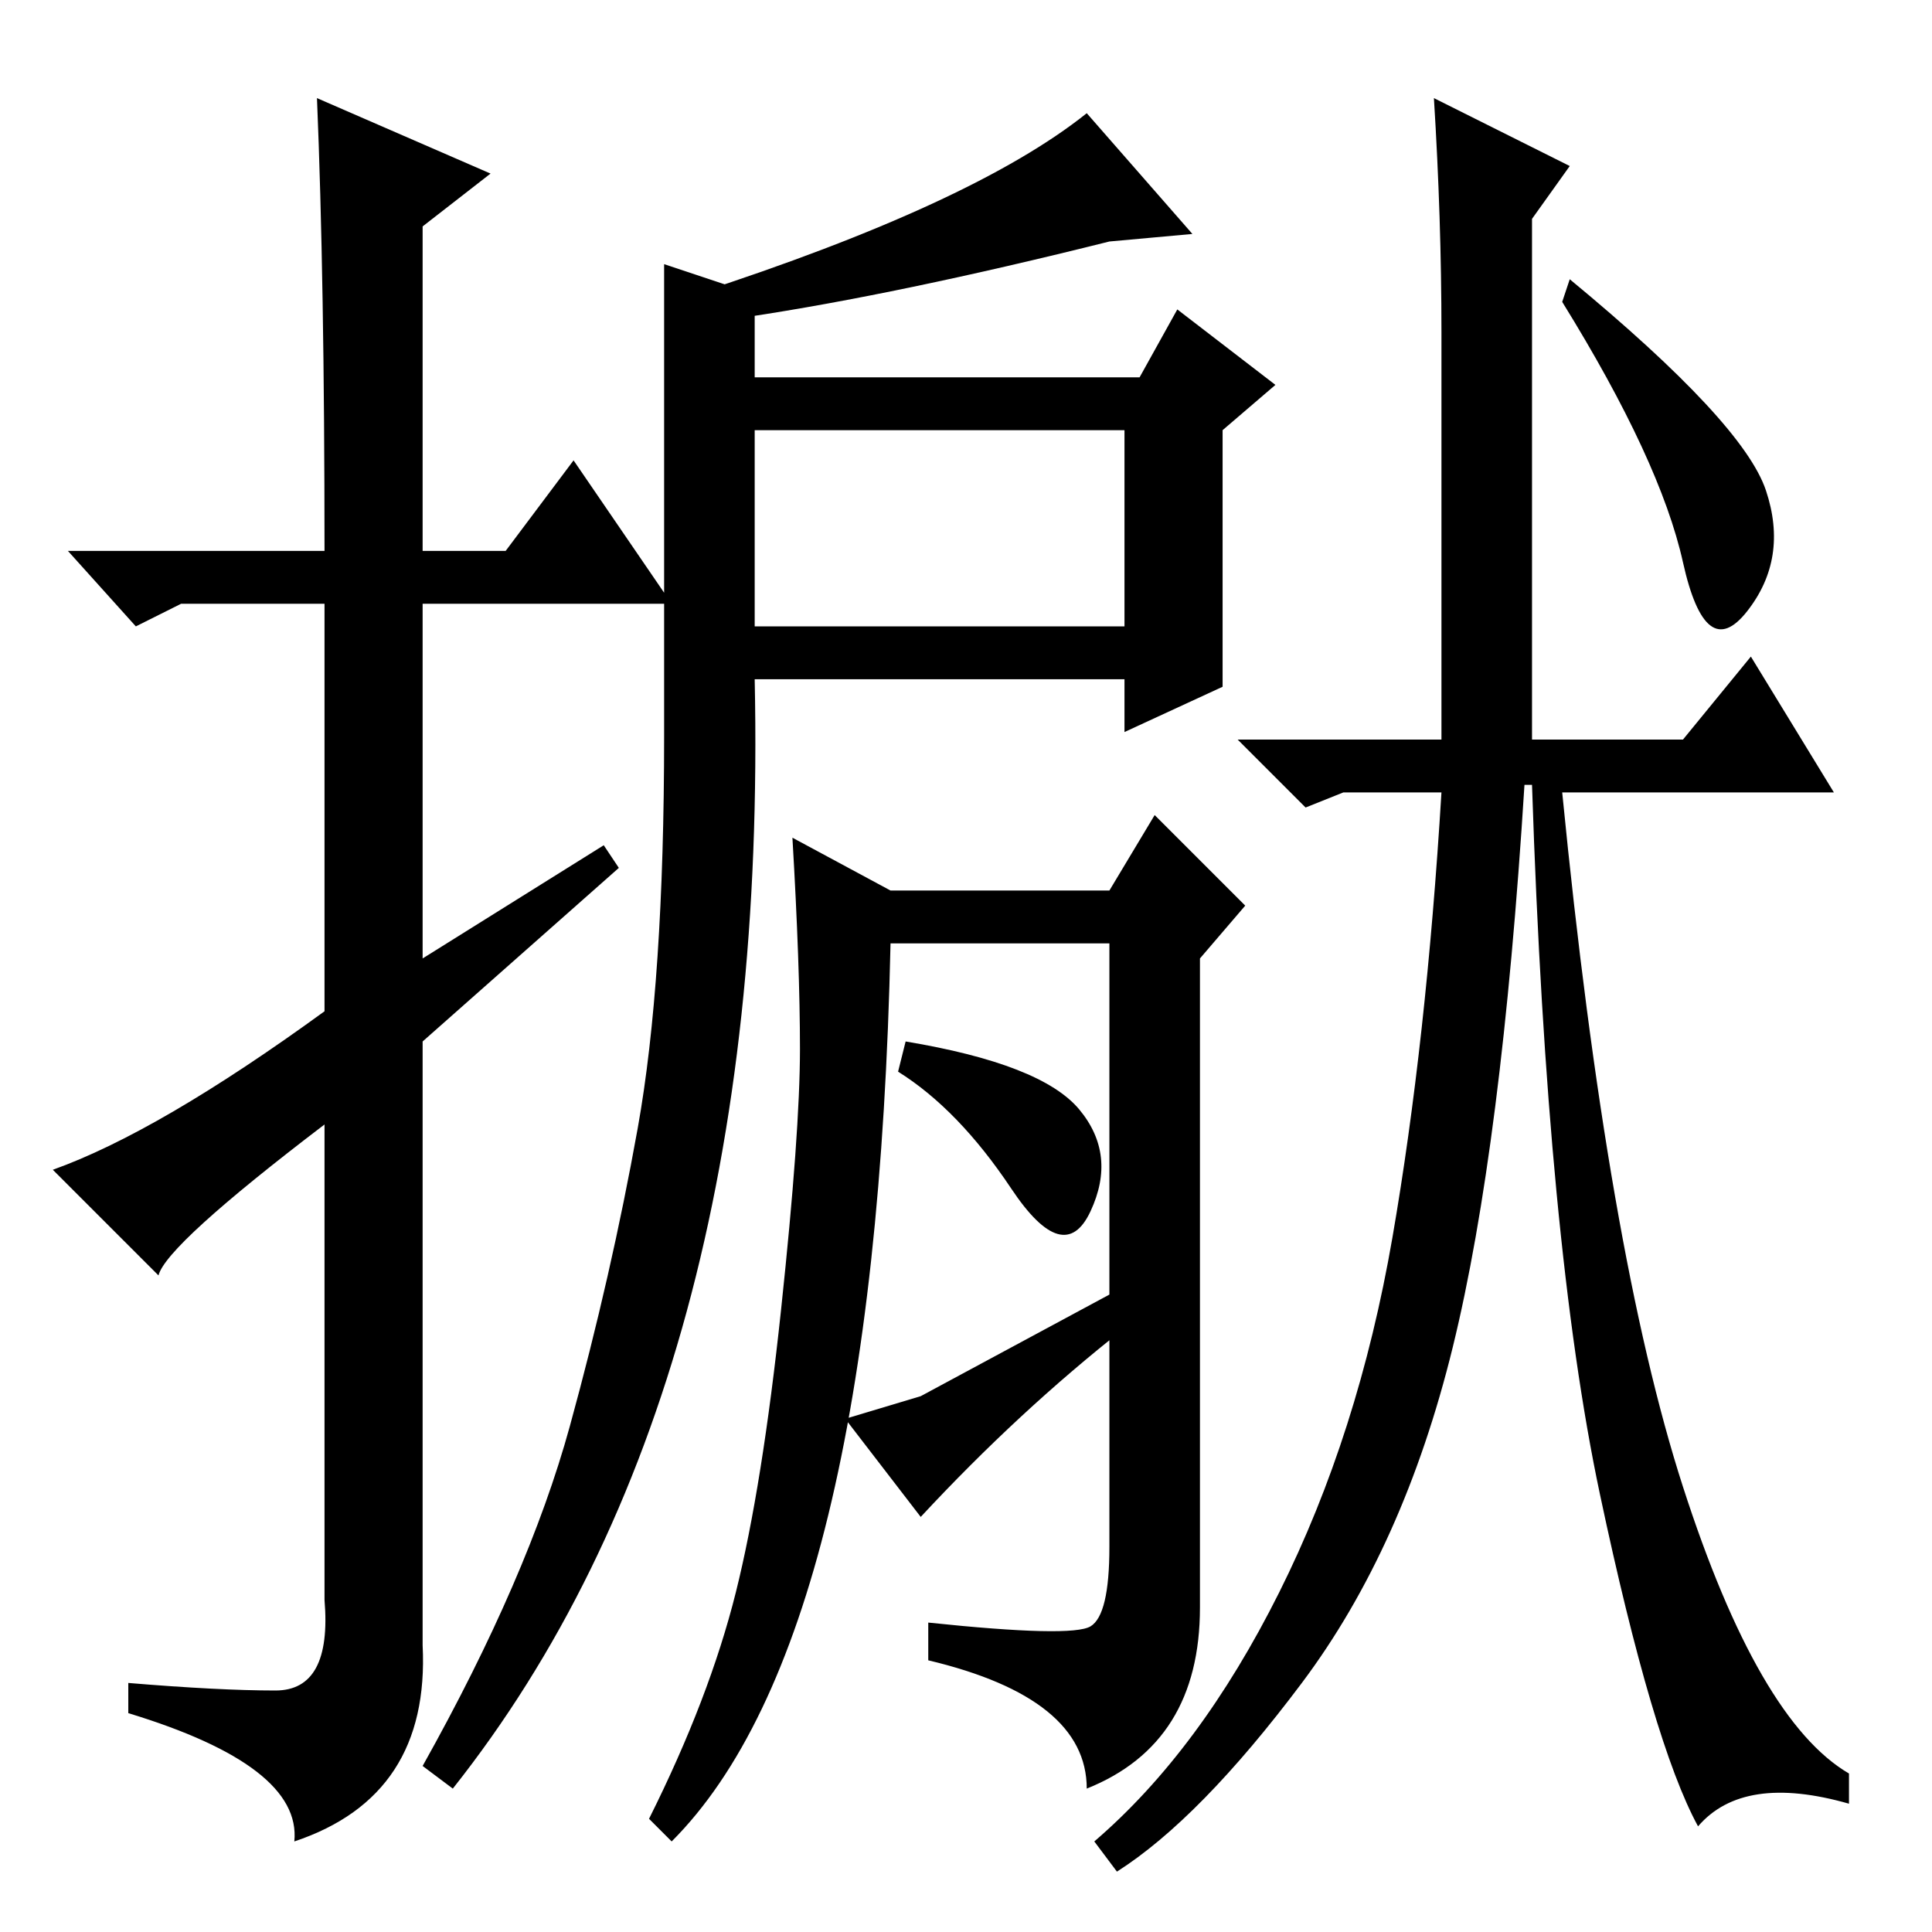 <?xml version="1.0" standalone="no"?>
<!DOCTYPE svg PUBLIC "-//W3C//DTD SVG 1.1//EN" "http://www.w3.org/Graphics/SVG/1.1/DTD/svg11.dtd" >
<svg xmlns="http://www.w3.org/2000/svg" xmlns:xlink="http://www.w3.org/1999/xlink" version="1.1" viewBox="0 -36 256 256">
  <g transform="matrix(1 0 0 -1 0 220)">
   <path fill="currentColor"
d="M42 243l23 -10l-9 -7v-43h11l9 12l13 -19h-33v-47l24 15l2 -3l-26 -23v-80q1 -20 -17 -26q1 10 -22 17v4q12 -1 19.5 -1t6.5 12v63q-21 -16 -22 -20l-14 14q14 5 36 21v54h-19l-6 -3l-9 10h34q0 36 -1 60zM162 165l-13 -6v7h-49q2 -94 -40 -147l-4 3q14 25 19.5 45
t9 39.5t3.5 52v62.5l12 -4v-11h51l5 9l13 -10l-7 -6v-34zM100 173h49v26h-49v-26zM89 12l-3 3q8 16 11.5 30t6 37.5t2.5 34.5t-1 28l13 -7h29l6 10l12 -12l-6 -7v-86q0 -18 -15 -24q0 12 -21 17v5q19 -2 21.5 -0.5t2.5 10.5v80h-29q-2 -92 -29 -119zM191 212q0 15 -1 31
l18 -9l-5 -7v-69h20l9 11l11 -18h-36q6 -61 16 -92t22 -38v-4q-14 4 -20 -3q-6 11 -13 44t-9 94h-1q-3 -48 -9.5 -74.5t-20 -44.5t-24.5 -25l-3 4q14 12 24.5 33t15 47t6.5 59h-13l-5 -2l-9 9h27v54zM234 191q3 -9 -2.5 -16t-8.5 6.5t-16 34.5l1 3q23 -19 26 -28zM92 217
q37 12 52 24l14 -16l-11 -1q-28 -7 -48 -10zM143 109q5 -6 1.5 -13.5t-10.5 3t-15 15.5l1 4q18 -3 23 -9zM149 80q-14 -11 -27 -25l-10 13l10 3l26 14z" />
  </g>

</svg>
